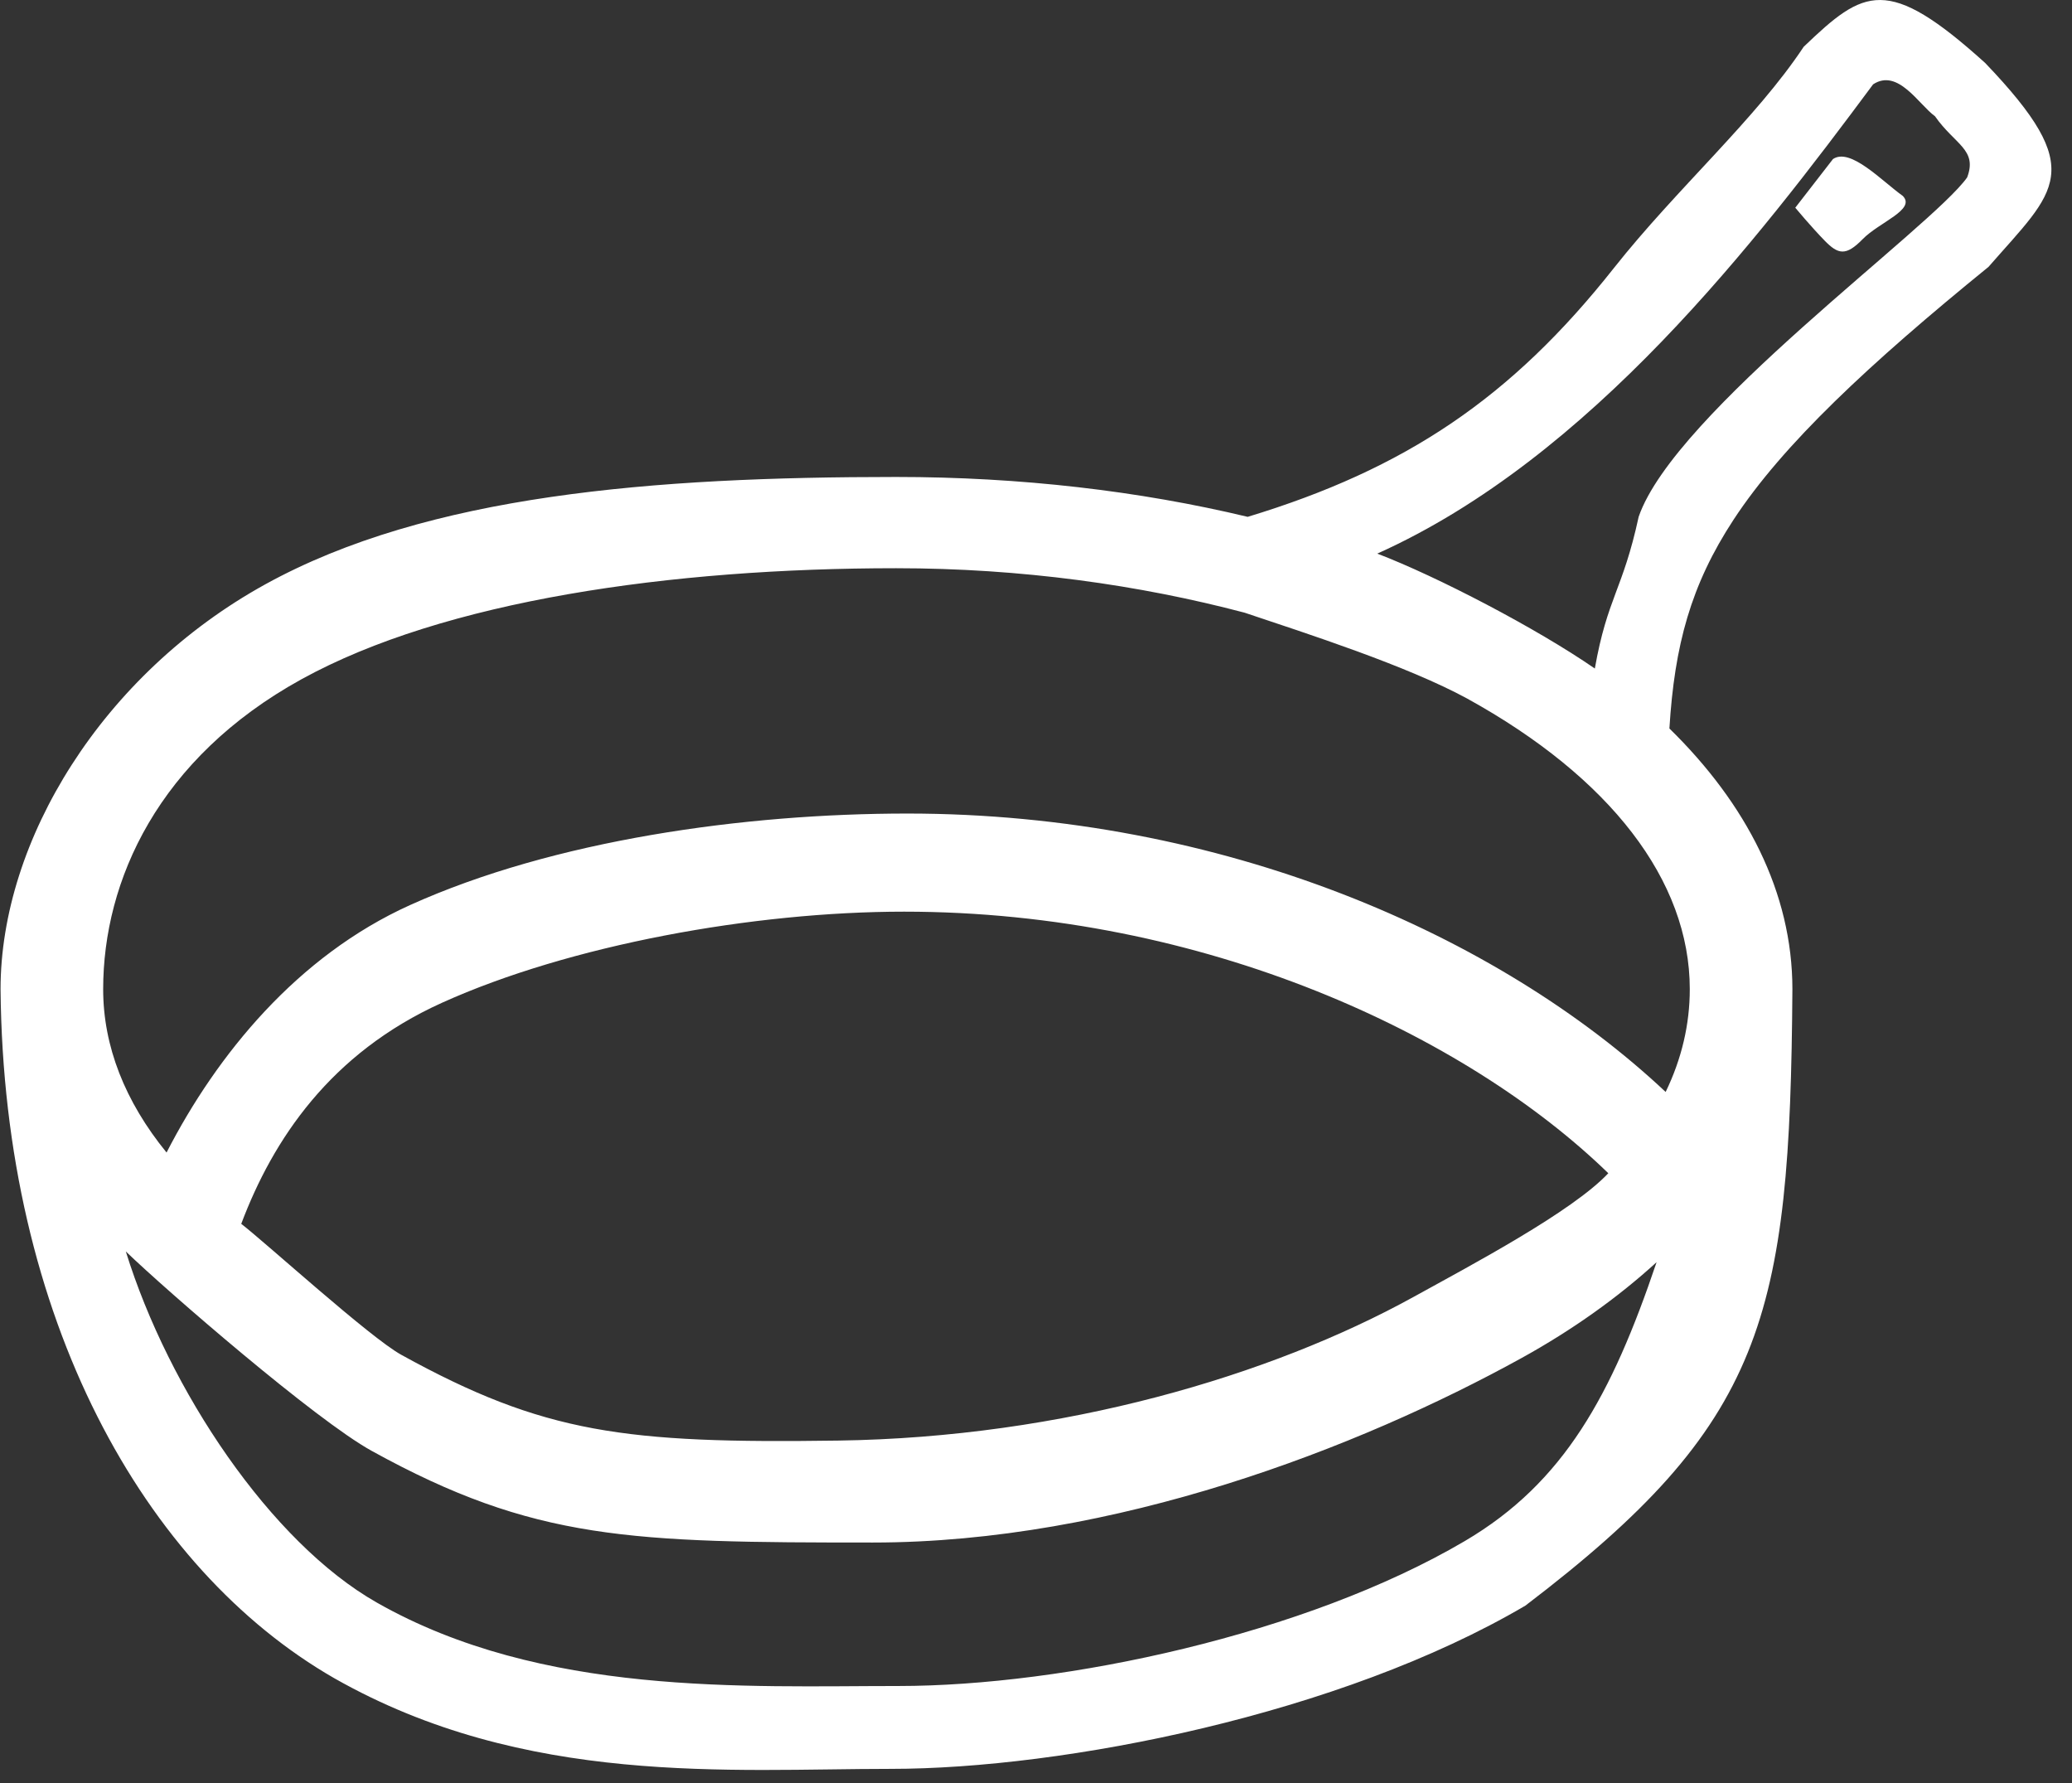 <svg width="86" height="74" viewBox="0 0 86 74" fill="none" xmlns="http://www.w3.org/2000/svg">
<rect x="0" y="0" width="86" height="74" fill="#333333" stroke="none"/>
<path d="M74.864 1.941C72.875 4.943 69.586 7.836 66.984 11.126C62.722 16.518 58.329 19.463 51.786 21.449C47.301 20.374 42.359 19.794 37.193 19.794C27.151 19.794 17.77 20.521 11.01 24.25C4.249 27.98 0.023 34.874 0.023 41.052C0.149 54.722 5.985 65.115 13.876 69.647C21.799 74.15 30.307 73.408 36.974 73.408C44.132 73.408 55.632 71.152 63.313 66.633C73.24 59.078 74.301 54.723 74.395 41.052C74.395 37.035 72.48 33.352 69.29 30.232C69.501 26.784 70.177 24.275 71.955 21.564C74.007 18.436 77.583 15.101 82.536 11.074C85.323 7.879 86.701 7.106 82.392 2.609C78.33 -1.057 77.372 -0.459 74.864 1.941ZM80.313 4.824C81.136 6.004 82.086 6.205 81.648 7.363C80.17 9.453 69.505 17.113 68.014 21.447C67.355 24.49 66.714 24.797 66.195 27.744C63.779 26.074 59.648 23.924 57.165 22.975C66.014 19.002 72.933 9.977 77.745 3.5C78.778 2.822 79.641 4.341 80.313 4.824ZM74.514 8.62C74.514 8.62 75.177 9.416 75.733 9.986C76.29 10.556 76.611 10.642 77.307 9.929C78.002 9.216 79.534 8.701 78.977 8.131C78.097 7.502 76.803 6.113 76.079 6.601L74.514 8.62ZM37.193 23.581C42.391 23.581 47.3 24.275 51.66 25.427C54.27 26.302 58.394 27.628 60.898 28.991C66.831 32.264 70.136 36.544 70.136 41.052C70.136 42.505 69.801 43.941 69.134 45.316C62.191 38.794 50.737 33.762 37.663 33.762C30.893 33.762 22.99 34.864 17.016 37.562C12.354 39.667 9.009 43.75 6.913 47.83C5.186 45.711 4.282 43.417 4.282 41.052C4.282 36.544 6.573 31.466 12.506 28.193C18.439 24.92 27.866 23.581 37.193 23.581ZM37.527 37.834C49.995 37.834 60.862 42.965 66.754 48.689C65.256 50.284 61.076 52.496 58.677 53.819C52.744 57.092 44.112 59.653 34.785 59.784C25.952 59.909 22.588 59.497 16.655 56.224C15.35 55.504 11.057 51.596 10.013 50.789C11.33 47.295 13.71 43.708 18.347 41.614C23.646 39.221 31.271 37.834 37.527 37.834ZM5.222 51.935C6.919 53.571 13.104 58.931 15.425 60.21C22.185 63.94 26.185 64.015 36.227 64.015C46.269 64.015 56.392 60.088 63.153 56.359C65.266 55.193 67.155 53.844 68.758 52.381C66.895 57.896 64.921 61.528 60.797 63.954C54.2 67.836 44.164 69.969 37.293 69.969C30.934 69.969 22.497 70.405 15.64 66.507C11.236 64.004 7.007 57.695 5.222 51.935Z" fill="white"/>
</svg>
